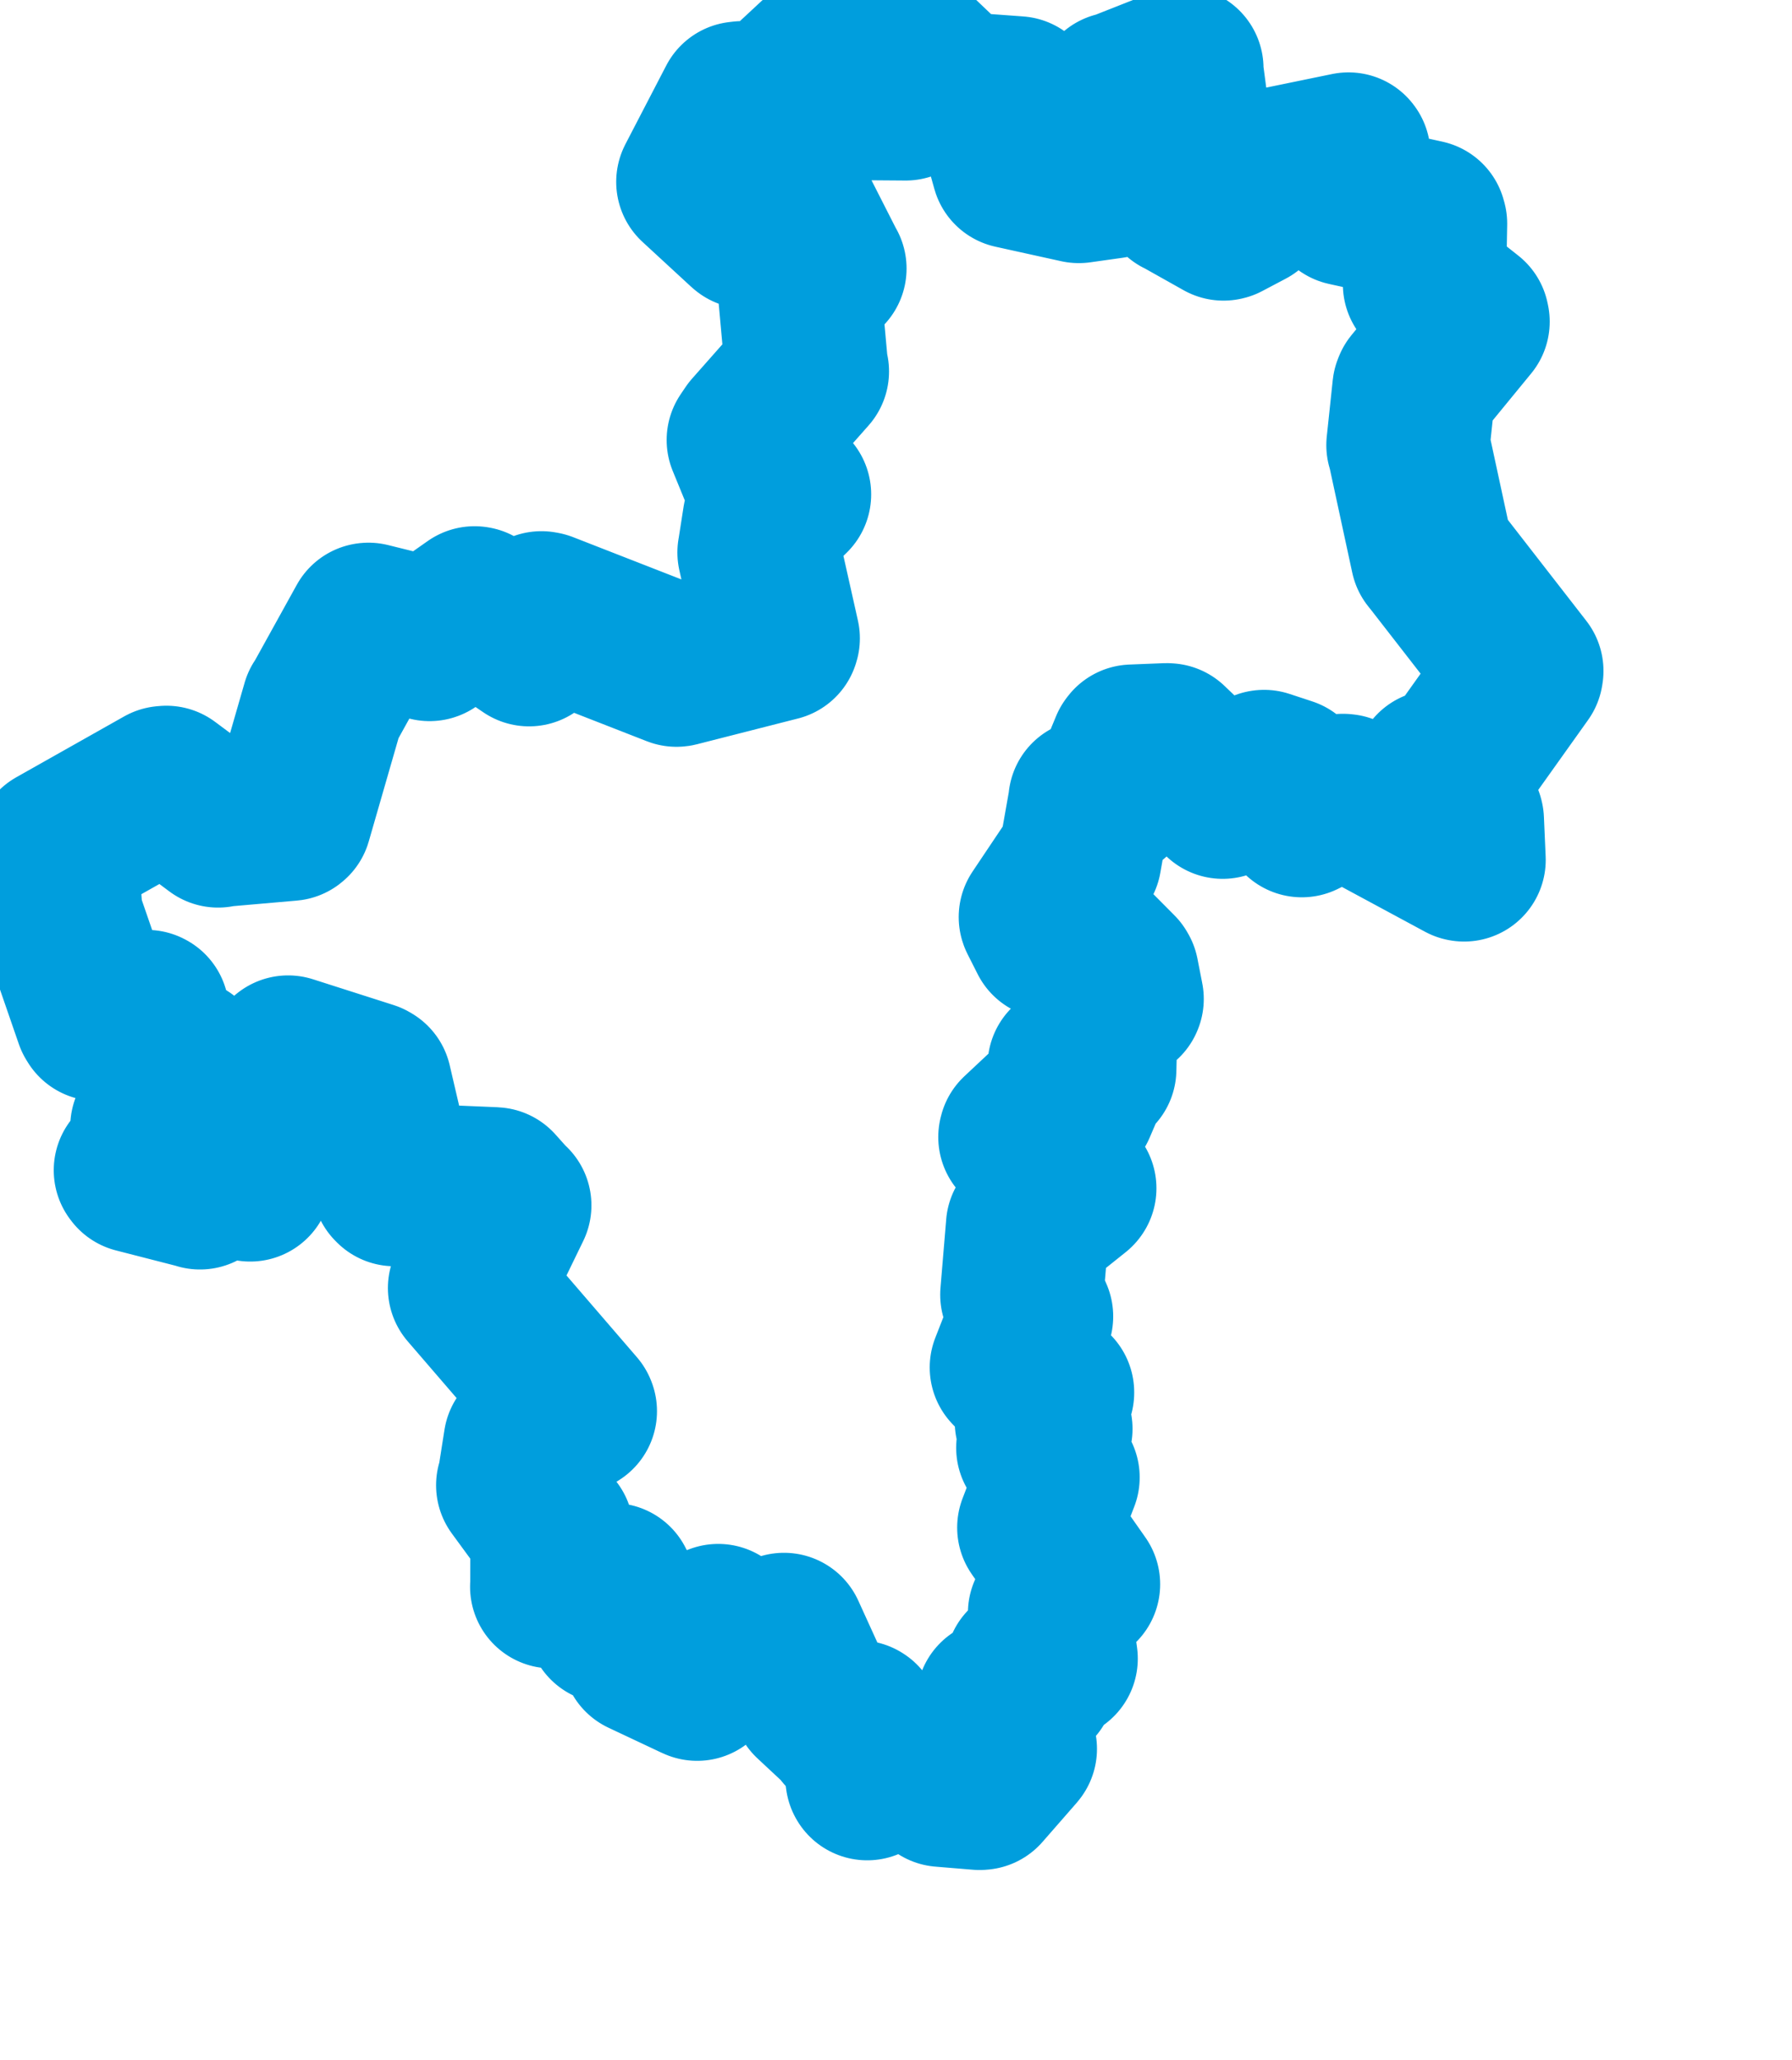 <svg viewBox="0 0 54.885 63.071" width="54.885" height="63.071" xmlns="http://www.w3.org/2000/svg">
  <title>Liberecký kraj</title>
  <desc>Geojson of Liberecký kraj</desc>
  <!-- Generated from maps/2-geojsons/world/europe/czechia/liberecky-kraj/okres-liberec/okres-liberec.geojson -->
  <polygon points="1.726,25.977 1.867,27.994 1.863,28.036 2.939,31.149 2.977,31.211 4.498,30.972 4.515,30.981 4.282,31.286 4.269,31.364 5.584,32.447 5.629,32.454 5.47,33.065 5.469,33.069 6.189,33.106 6.234,33.11 5.798,33.893 5.79,33.902 4.955,33.814 4.938,33.823 5.111,34.356 5.101,34.391 4.657,34.504 4.651,34.501 4.739,35.076 4.752,35.104 4.146,35.831 4.171,35.864 6.096,36.358 6.126,36.37 6.145,36.087 6.131,35.94 7.57,36.033 7.662,36.127 8.804,32.384 8.825,32.365 11.296,33.155 11.338,33.18 12.051,36.237 12.085,36.271 15.123,36.399 15.149,36.402 15.582,36.886 15.614,36.906 14.391,39.423 14.381,39.437 17.615,43.19 17.622,43.208 16.15,44.13 16.083,44.165 15.887,45.409 15.856,45.476 16.896,46.896 16.906,46.902 16.902,48.558 16.897,48.584 18.761,48.525 18.768,48.521 18.627,49.643 18.636,49.657 19.994,49.74 20.028,49.742 20.478,50.537 20.542,50.603 19.704,50.632 19.701,50.638 21.285,51.384 21.352,51.414 21.205,50.796 21.204,50.787 21.803,50.689 21.807,50.688 21.978,49.786 21.998,49.772 23.196,50.534 23.208,50.541 23.969,50.081 24.012,50.044 24.905,52.004 24.906,52.012 25.875,52.915 25.894,52.98 26.305,52.726 26.318,52.734 26.557,54.453 26.561,54.46 28.23,53.787 28.304,53.791 28.803,54.631 28.853,54.662 30.004,54.757 30.046,54.753 31.084,53.565 31.098,53.547 30.685,53.387 30.663,53.328 31.038,52.992 31.042,52.988 30.575,52.087 30.563,52.075 31.177,52.017 31.243,52.023 31.639,51.545 31.666,51.525 31.474,51.088 31.446,51.044 32.343,50.788 32.348,50.784 32.162,49.424 32.145,49.388 32.979,48.504 33.033,48.507 31.821,46.78 31.816,46.772 32.394,45.265 32.406,45.235 31.787,44.331 31.785,44.327 32.185,43.756 32.187,43.748 31.744,43.528 31.741,43.527 31.798,42.845 31.792,42.826 32.238,42.64 32.238,42.631 31.017,41.915 30.975,41.87 31.577,40.331 31.595,40.307 31.312,39.667 31.296,39.642 31.47,37.562 31.471,37.542 32.916,36.387 32.919,36.383 31.237,34.815 31.246,34.778 32.474,33.627 32.477,33.625 32.891,33.843 32.912,33.851 33.132,33.339 33.133,33.324 32.747,32.633 32.747,32.632 33.528,32.742 33.53,32.74 33.581,30.69 33.579,30.688 34.364,30.598 34.369,30.586 34.221,29.83 34.196,29.787 33.022,28.606 32.983,28.546 32.31,28.671 32.175,28.699 31.867,28.09 31.863,28.079 33.028,26.341 33.076,26.29 33.386,24.538 33.383,24.517 34.011,24.389 34.031,24.39 34.655,22.884 34.684,22.846 35.732,22.804 35.775,22.807 37.368,24.331 37.448,24.409 38.709,23.623 38.716,23.622 39.411,23.851 39.437,23.875 39.885,24.875 39.872,24.974 41.13,24.355 41.181,24.36 44.83,26.327 44.842,26.329 44.789,25.117 44.782,25.088 43.986,23.665 43.963,23.62 44.497,23.458 44.56,23.461 46.603,20.594 46.611,20.543 43.947,17.115 43.861,17.009 43.133,13.64 43.122,13.63 43.305,11.902 43.328,11.844 44.964,9.849 44.951,9.787 43.694,8.793 43.629,8.703 43.662,6.848 43.643,6.78 41.24,6.252 41.237,6.25 41.401,5.764 41.402,5.756 40.957,5.053 40.956,5.042 41.312,4.729 41.302,4.716 38.575,5.277 38.563,5.28 38.012,5.75 38.002,5.764 38.251,6.264 38.213,6.321 37.495,6.7 37.473,6.705 36.18,5.979 36.161,5.974 36.581,5.214 36.589,5.17 36.195,2.187 36.199,2.096 34.293,2.848 34.198,2.866 33.407,5.033 33.378,5.12 34.032,5.411 34.034,5.417 33.046,5.556 33.038,5.556 31.029,5.113 31.025,5.112 30.734,4.074 30.734,4.068 31.507,3.454 31.509,3.451 31.163,2.999 31.16,2.997 29.284,2.86 29.28,2.862 28.128,1.764 28.089,1.76 27.801,2.971 27.738,3.028 26.541,3.019 26.499,3.014 26.063,1.941 26.057,1.925 25.17,1.741 25.16,1.738 23.498,3.283 23.485,3.347 22.734,3.146 22.624,3.159 21.381,5.553 21.373,5.569 22.846,6.927 22.879,6.955 24.113,5.969 24.116,5.969 25.255,8.209 25.266,8.222 24.47,8.695 24.468,8.696 24.703,11.293 24.729,11.372 23.068,13.251 22.918,13.473 23.61,15.162 23.624,15.184 24.086,15.078 24.182,15.138 23.429,15.872 23.407,15.899 23.249,16.91 23.247,16.916 23.836,19.545 23.826,19.576 20.731,20.365 20.719,20.366 16.646,18.776 16.583,18.764 16.207,19.733 16.205,19.74 14.554,18.615 14.536,18.612 13.16,19.579 13.157,19.58 11.286,19.116 11.277,19.117 9.915,21.578 9.894,21.597 8.892,25.071 8.877,25.084 6.698,25.274 6.68,25.289 5.096,24.108 5.029,24.114 1.726,25.977" stroke="#009edd" fill="none" stroke-width="5px" vector-effect="non-scaling-stroke" stroke-linejoin="round"></polygon>
</svg>